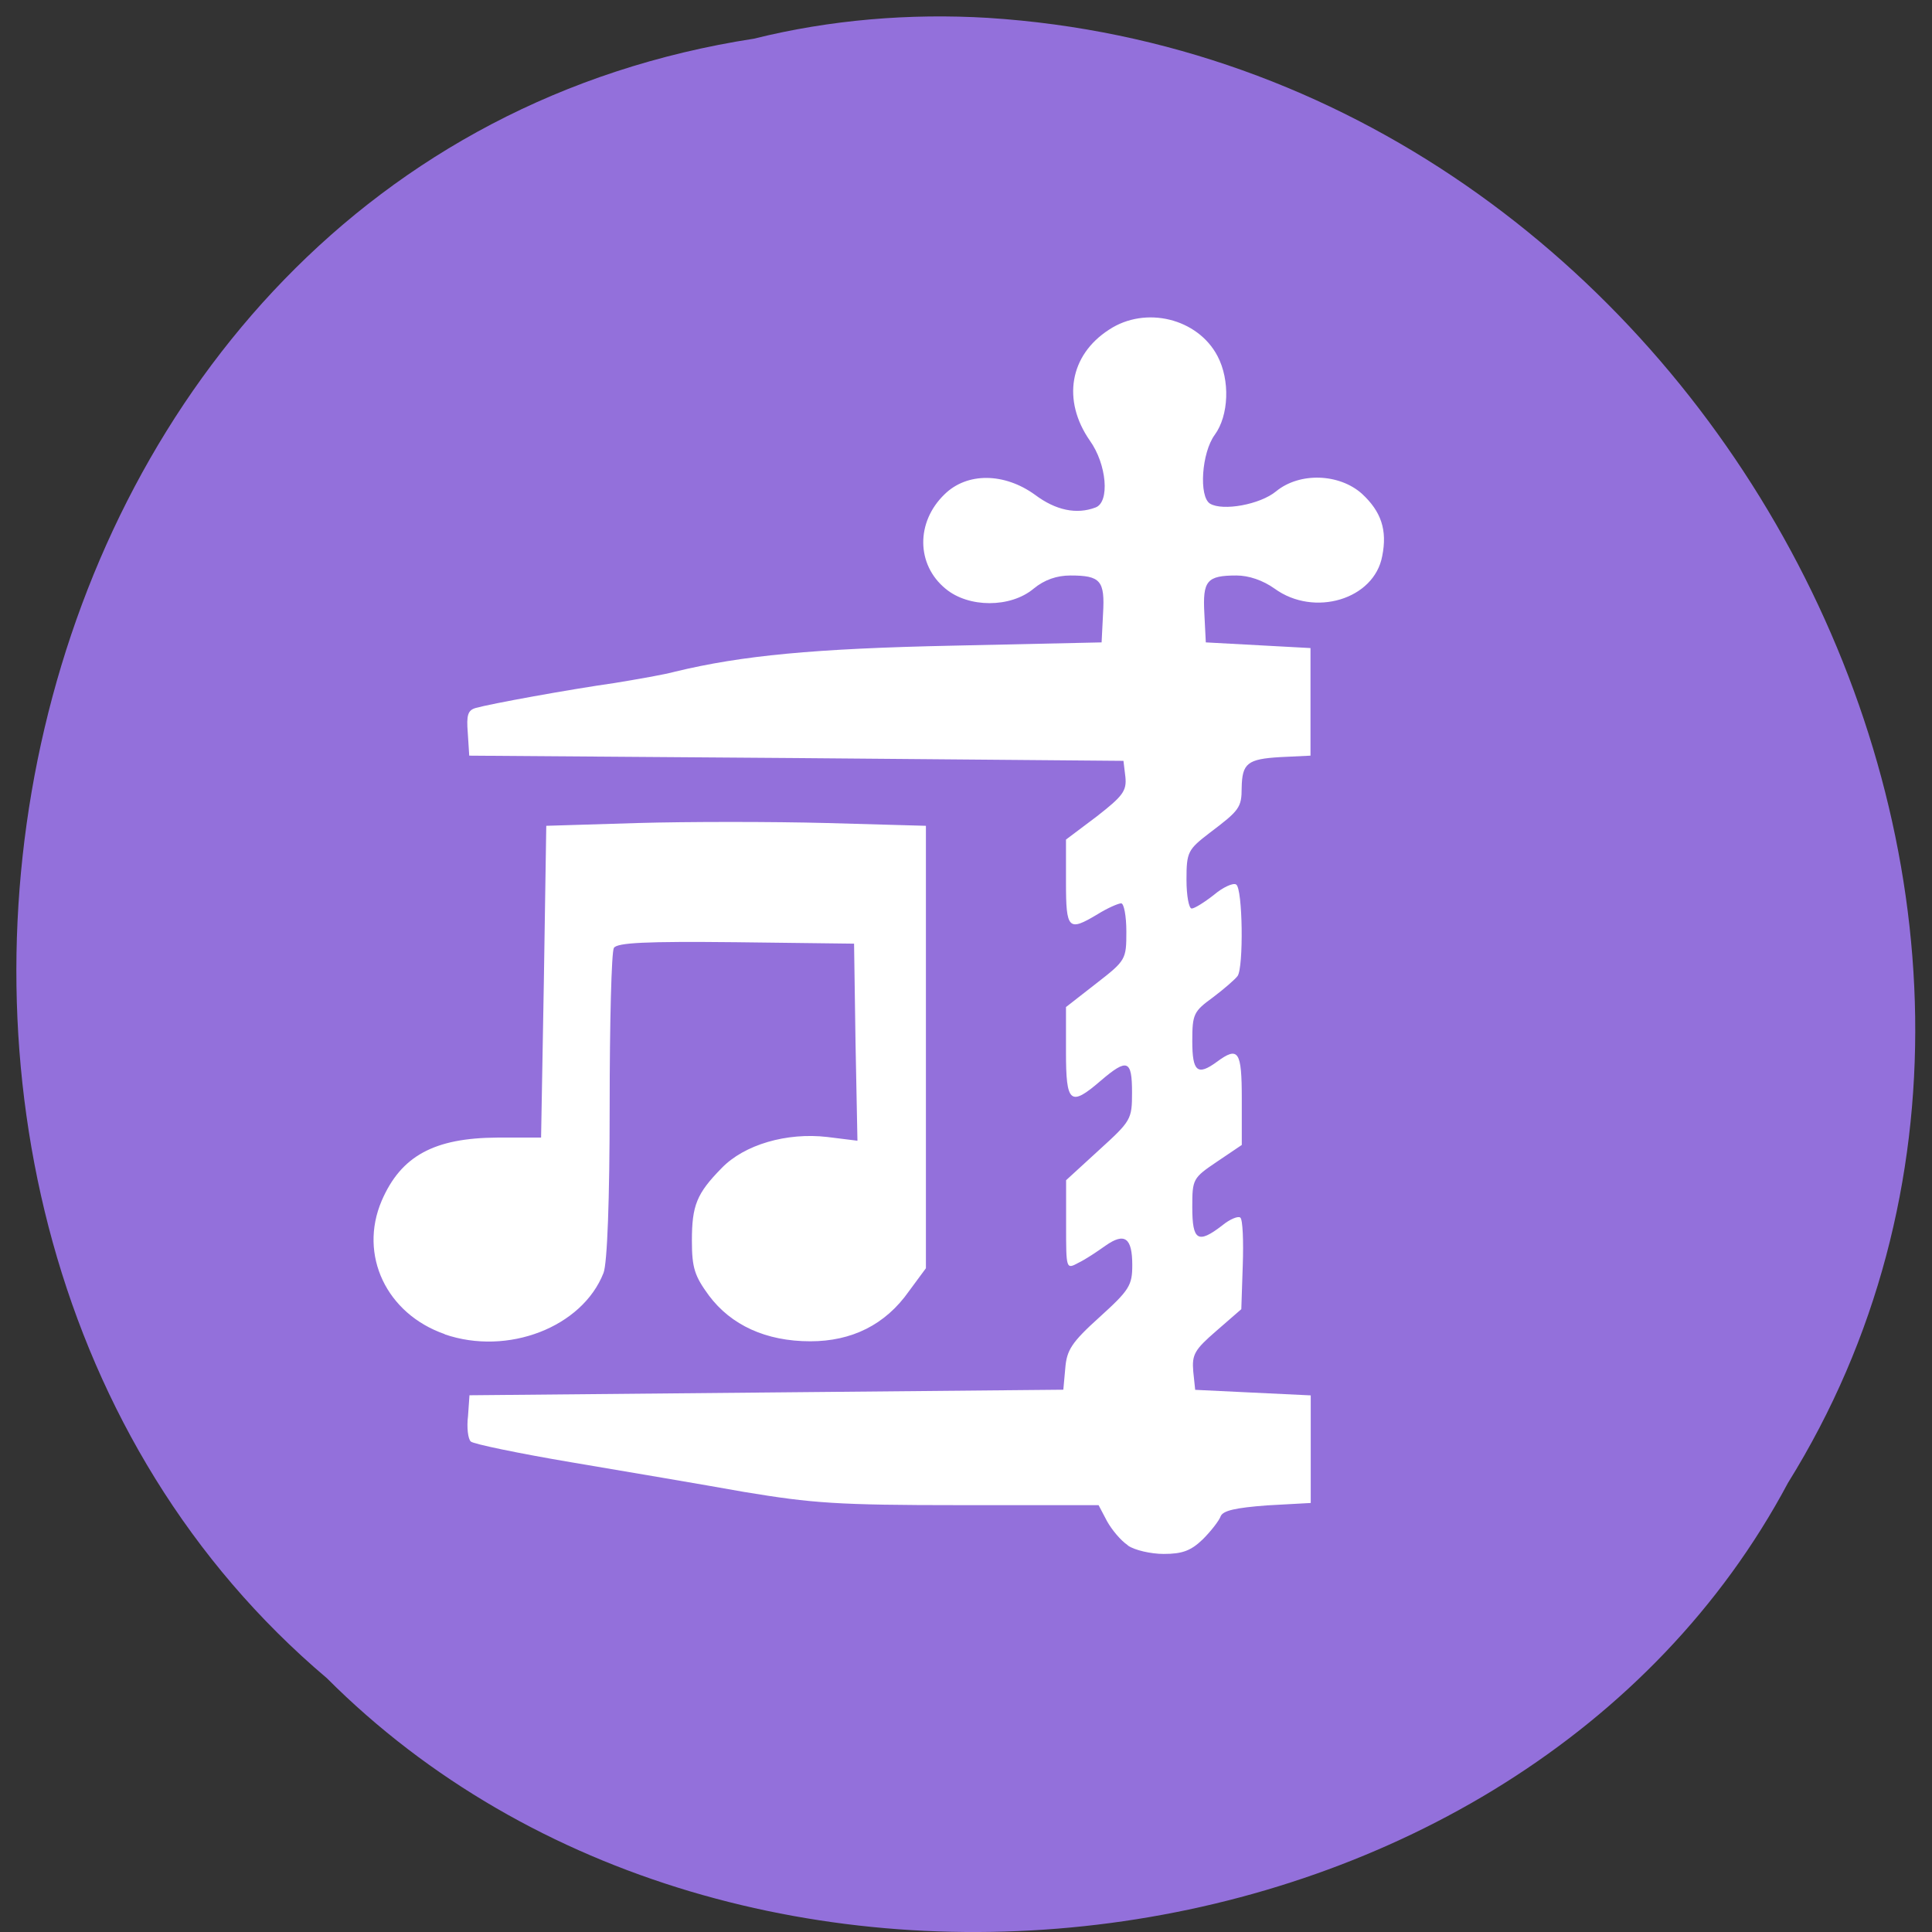 <svg xmlns="http://www.w3.org/2000/svg" viewBox="0 0 16 16"><rect x="0" y="0" width="16" height="16" fill="#333333" stroke="none"/><path d="m 6.246 0.32 c -6.391 0.984 -8.102 9.719 -3.539 13.578 c 3.391 3.395 9.879 2.551 12.1 -1.617 c 2.977 -4.785 -0.703 -11.754 -6.625 -12.133 c -0.652 -0.039 -1.309 0.016 -1.937 0.172" fill="#9370db"/><path d="m 9.34 12.797 c -0.059 -0.039 -0.133 -0.129 -0.172 -0.199 l -0.07 -0.133 h -1.148 c -1.016 0 -1.223 -0.016 -1.785 -0.109 c -0.352 -0.063 -0.996 -0.172 -1.434 -0.246 c -0.438 -0.074 -0.813 -0.152 -0.832 -0.172 c -0.023 -0.02 -0.035 -0.117 -0.023 -0.211 l 0.012 -0.172 l 2.461 -0.023 l 2.457 -0.023 l 0.016 -0.176 c 0.012 -0.152 0.051 -0.215 0.285 -0.426 c 0.246 -0.223 0.27 -0.262 0.27 -0.43 c 0 -0.227 -0.063 -0.273 -0.223 -0.16 c -0.066 0.047 -0.164 0.113 -0.223 0.141 c -0.102 0.055 -0.102 0.055 -0.102 -0.313 v -0.371 l 0.273 -0.25 c 0.266 -0.242 0.273 -0.254 0.273 -0.477 c 0 -0.27 -0.039 -0.285 -0.258 -0.098 c -0.254 0.219 -0.289 0.191 -0.289 -0.238 v -0.371 l 0.25 -0.195 c 0.246 -0.191 0.25 -0.199 0.25 -0.43 c 0 -0.129 -0.02 -0.234 -0.043 -0.234 c -0.023 0 -0.113 0.039 -0.195 0.09 c -0.242 0.145 -0.262 0.129 -0.262 -0.266 v -0.352 l 0.254 -0.191 c 0.215 -0.168 0.25 -0.211 0.238 -0.328 l -0.016 -0.133 l -2.707 -0.023 l -2.711 -0.02 l -0.012 -0.188 c -0.012 -0.148 0 -0.188 0.066 -0.207 c 0.125 -0.035 0.766 -0.152 1.152 -0.207 c 0.188 -0.031 0.414 -0.07 0.5 -0.094 c 0.551 -0.133 1.148 -0.191 2.301 -0.215 l 1.23 -0.027 l 0.012 -0.238 c 0.016 -0.273 -0.02 -0.316 -0.27 -0.316 c -0.113 0 -0.215 0.035 -0.305 0.109 c -0.191 0.16 -0.539 0.16 -0.73 0 c -0.242 -0.199 -0.246 -0.551 -0.008 -0.781 c 0.187 -0.184 0.496 -0.18 0.75 0.004 c 0.172 0.129 0.344 0.164 0.5 0.105 c 0.121 -0.043 0.094 -0.359 -0.047 -0.555 c -0.23 -0.332 -0.168 -0.707 0.16 -0.918 c 0.301 -0.199 0.734 -0.094 0.898 0.219 c 0.105 0.199 0.094 0.492 -0.023 0.652 c -0.109 0.148 -0.133 0.512 -0.039 0.57 c 0.105 0.063 0.414 0.008 0.547 -0.102 c 0.195 -0.16 0.523 -0.148 0.711 0.02 c 0.16 0.148 0.211 0.301 0.168 0.516 c -0.066 0.359 -0.563 0.508 -0.891 0.27 c -0.098 -0.07 -0.215 -0.109 -0.316 -0.109 c -0.246 0 -0.281 0.043 -0.266 0.316 l 0.012 0.238 l 0.867 0.047 v 0.891 l -0.25 0.012 c -0.273 0.016 -0.316 0.051 -0.32 0.254 c 0 0.164 -0.02 0.188 -0.262 0.371 c -0.184 0.141 -0.195 0.16 -0.195 0.391 c 0 0.133 0.02 0.238 0.043 0.238 c 0.023 0 0.105 -0.051 0.184 -0.113 c 0.074 -0.063 0.16 -0.102 0.184 -0.086 c 0.055 0.031 0.063 0.687 0.012 0.758 c -0.02 0.027 -0.109 0.105 -0.203 0.176 c -0.16 0.117 -0.172 0.137 -0.172 0.363 c 0 0.254 0.043 0.289 0.203 0.172 c 0.18 -0.133 0.207 -0.09 0.207 0.309 v 0.379 l -0.203 0.137 c -0.203 0.137 -0.207 0.145 -0.207 0.379 c 0 0.277 0.047 0.305 0.246 0.152 c 0.066 -0.055 0.137 -0.082 0.152 -0.066 c 0.02 0.016 0.027 0.195 0.02 0.395 l -0.012 0.363 l -0.207 0.18 c -0.18 0.156 -0.203 0.195 -0.191 0.336 l 0.016 0.152 l 0.477 0.023 l 0.48 0.023 v 0.891 l -0.363 0.02 c -0.262 0.02 -0.363 0.043 -0.383 0.09 c -0.012 0.035 -0.078 0.121 -0.148 0.191 c -0.098 0.094 -0.168 0.121 -0.324 0.121 c -0.105 0 -0.242 -0.031 -0.297 -0.07 m -5.656 -1.75 c -0.484 -0.168 -0.715 -0.656 -0.523 -1.105 c 0.16 -0.371 0.434 -0.52 0.957 -0.523 h 0.363 l 0.023 -1.293 l 0.02 -1.289 l 0.754 -0.023 c 0.414 -0.012 1.121 -0.012 1.57 0 l 0.82 0.023 v 3.664 l -0.141 0.191 c -0.195 0.277 -0.473 0.414 -0.816 0.414 c -0.367 0 -0.656 -0.133 -0.84 -0.379 c -0.117 -0.16 -0.141 -0.227 -0.141 -0.453 c 0 -0.293 0.039 -0.391 0.246 -0.602 c 0.188 -0.195 0.539 -0.297 0.875 -0.258 l 0.25 0.031 l -0.016 -0.816 l -0.012 -0.816 l -0.977 -0.012 c -0.75 -0.008 -0.984 0.004 -1.012 0.047 c -0.02 0.031 -0.035 0.621 -0.035 1.309 c 0 0.777 -0.02 1.305 -0.051 1.383 c -0.176 0.449 -0.793 0.688 -1.316 0.508" fill="#fff"/></svg>